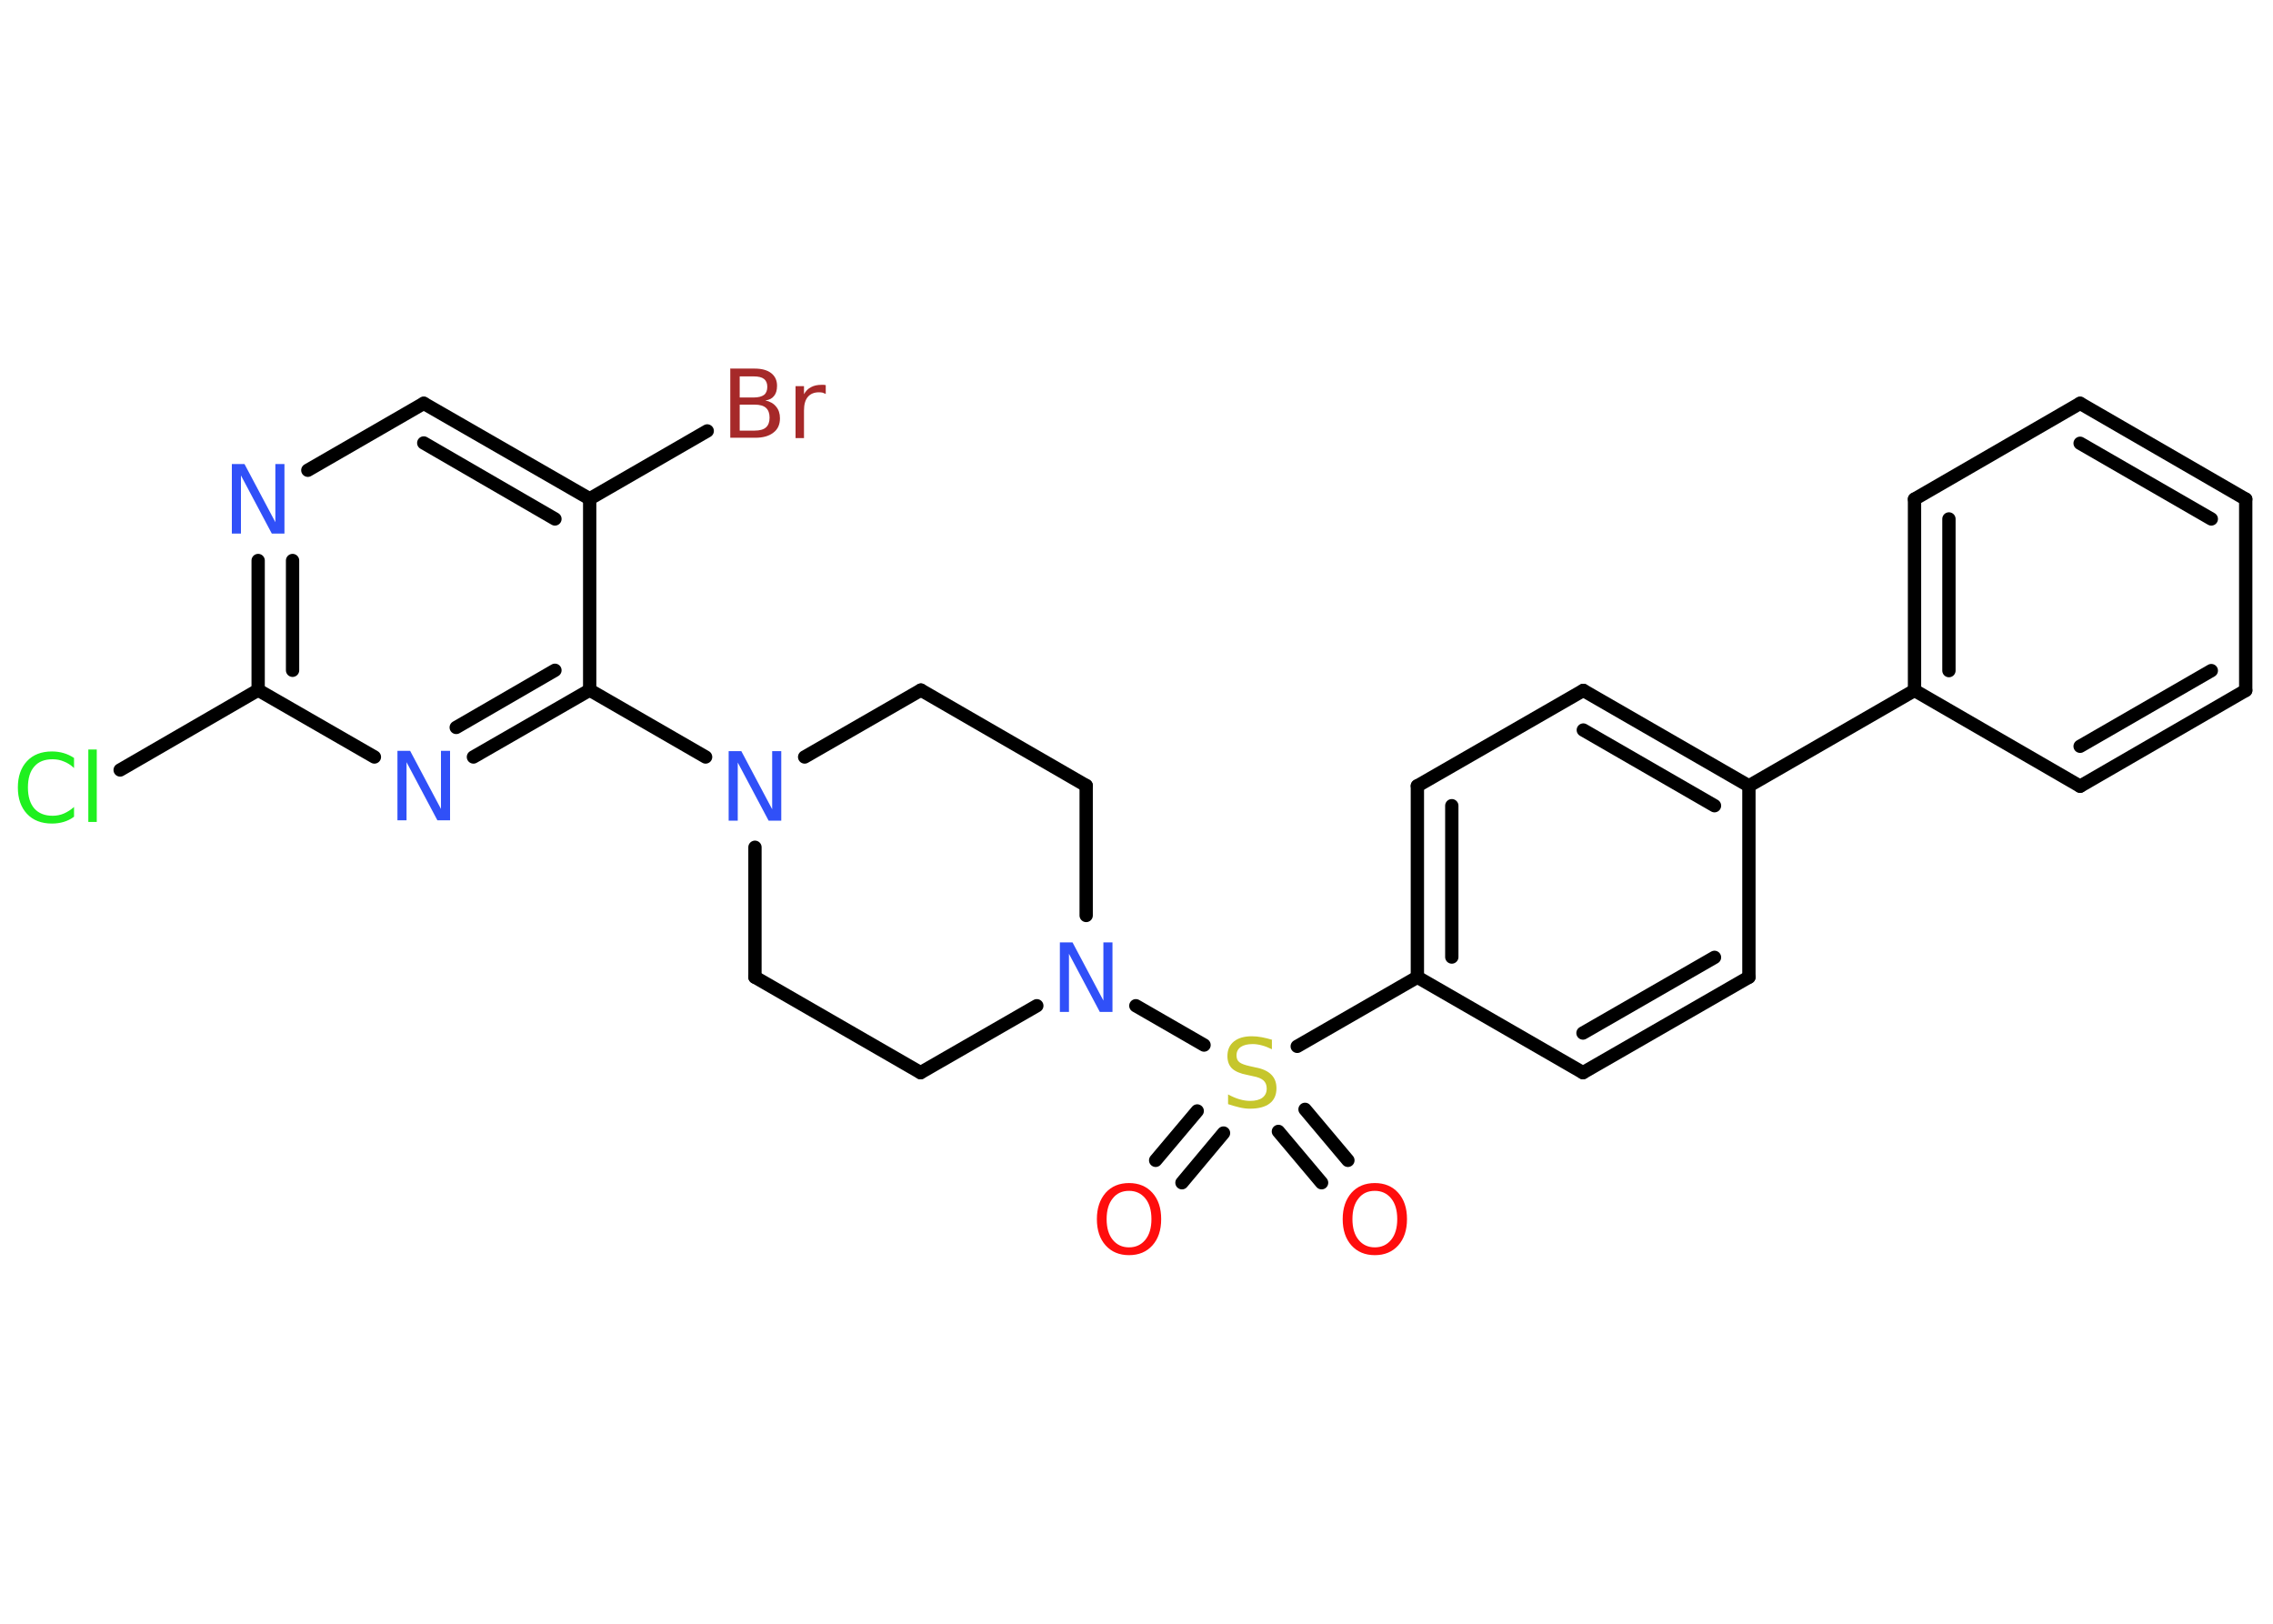 <?xml version='1.0' encoding='UTF-8'?>
<!DOCTYPE svg PUBLIC "-//W3C//DTD SVG 1.1//EN" "http://www.w3.org/Graphics/SVG/1.1/DTD/svg11.dtd">
<svg version='1.2' xmlns='http://www.w3.org/2000/svg' xmlns:xlink='http://www.w3.org/1999/xlink' width='70.0mm' height='50.0mm' viewBox='0 0 70.0 50.0'>
  <desc>Generated by the Chemistry Development Kit (http://github.com/cdk)</desc>
  <g stroke-linecap='round' stroke-linejoin='round' stroke='#000000' stroke-width='.41' fill='#3050F8'>
    <rect x='.0' y='.0' width='70.0' height='50.0' fill='#FFFFFF' stroke='none'/>
    <g id='mol1' class='mol'>
      <g id='mol1bnd1' class='bond'>
        <line x1='35.59' y1='35.73' x2='36.87' y2='34.21'/>
        <line x1='36.4' y1='36.42' x2='37.68' y2='34.89'/>
      </g>
      <g id='mol1bnd2' class='bond'>
        <line x1='40.19' y1='34.16' x2='41.51' y2='35.73'/>
        <line x1='39.37' y1='34.84' x2='40.7' y2='36.42'/>
      </g>
      <line id='mol1bnd3' class='bond' x1='39.95' y1='32.22' x2='43.65' y2='30.09'/>
      <g id='mol1bnd4' class='bond'>
        <line x1='43.65' y1='24.2' x2='43.65' y2='30.09'/>
        <line x1='44.71' y1='24.81' x2='44.71' y2='29.47'/>
      </g>
      <line id='mol1bnd5' class='bond' x1='43.65' y1='24.2' x2='48.76' y2='21.26'/>
      <g id='mol1bnd6' class='bond'>
        <line x1='53.86' y1='24.2' x2='48.76' y2='21.26'/>
        <line x1='52.8' y1='24.81' x2='48.76' y2='22.48'/>
      </g>
      <line id='mol1bnd7' class='bond' x1='53.86' y1='24.2' x2='58.96' y2='21.26'/>
      <g id='mol1bnd8' class='bond'>
        <line x1='58.96' y1='15.37' x2='58.96' y2='21.26'/>
        <line x1='60.02' y1='15.98' x2='60.02' y2='20.65'/>
      </g>
      <line id='mol1bnd9' class='bond' x1='58.96' y1='15.37' x2='64.06' y2='12.42'/>
      <g id='mol1bnd10' class='bond'>
        <line x1='69.16' y1='15.37' x2='64.06' y2='12.42'/>
        <line x1='68.1' y1='15.98' x2='64.06' y2='13.65'/>
      </g>
      <line id='mol1bnd11' class='bond' x1='69.16' y1='15.37' x2='69.16' y2='21.26'/>
      <g id='mol1bnd12' class='bond'>
        <line x1='64.06' y1='24.21' x2='69.16' y2='21.26'/>
        <line x1='64.06' y1='22.98' x2='68.1' y2='20.65'/>
      </g>
      <line id='mol1bnd13' class='bond' x1='58.96' y1='21.26' x2='64.06' y2='24.21'/>
      <line id='mol1bnd14' class='bond' x1='53.86' y1='24.2' x2='53.86' y2='30.09'/>
      <g id='mol1bnd15' class='bond'>
        <line x1='48.75' y1='33.03' x2='53.86' y2='30.09'/>
        <line x1='48.75' y1='31.81' x2='52.8' y2='29.48'/>
      </g>
      <line id='mol1bnd16' class='bond' x1='43.65' y1='30.09' x2='48.75' y2='33.03'/>
      <line id='mol1bnd17' class='bond' x1='37.08' y1='32.18' x2='34.98' y2='30.97'/>
      <line id='mol1bnd18' class='bond' x1='31.93' y1='30.97' x2='28.35' y2='33.03'/>
      <line id='mol1bnd19' class='bond' x1='28.35' y1='33.03' x2='23.25' y2='30.09'/>
      <line id='mol1bnd20' class='bond' x1='23.25' y1='30.09' x2='23.25' y2='26.09'/>
      <line id='mol1bnd21' class='bond' x1='21.73' y1='23.31' x2='18.16' y2='21.25'/>
      <g id='mol1bnd22' class='bond'>
        <line x1='14.58' y1='23.31' x2='18.16' y2='21.25'/>
        <line x1='14.05' y1='22.4' x2='17.09' y2='20.64'/>
      </g>
      <line id='mol1bnd23' class='bond' x1='11.53' y1='23.31' x2='7.95' y2='21.25'/>
      <line id='mol1bnd24' class='bond' x1='7.95' y1='21.25' x2='3.7' y2='23.71'/>
      <g id='mol1bnd25' class='bond'>
        <line x1='7.95' y1='17.26' x2='7.95' y2='21.25'/>
        <line x1='9.01' y1='17.26' x2='9.01' y2='20.64'/>
      </g>
      <line id='mol1bnd26' class='bond' x1='9.48' y1='14.48' x2='13.05' y2='12.42'/>
      <g id='mol1bnd27' class='bond'>
        <line x1='18.16' y1='15.36' x2='13.05' y2='12.42'/>
        <line x1='17.09' y1='15.98' x2='13.05' y2='13.64'/>
      </g>
      <line id='mol1bnd28' class='bond' x1='18.16' y1='21.25' x2='18.16' y2='15.36'/>
      <line id='mol1bnd29' class='bond' x1='18.16' y1='15.36' x2='21.78' y2='13.27'/>
      <line id='mol1bnd30' class='bond' x1='24.78' y1='23.31' x2='28.36' y2='21.25'/>
      <line id='mol1bnd31' class='bond' x1='28.36' y1='21.25' x2='33.45' y2='24.19'/>
      <line id='mol1bnd32' class='bond' x1='33.45' y1='28.19' x2='33.45' y2='24.19'/>
      <path id='mol1atm1' class='atom' d='M34.77 36.67q-.32 .0 -.5 .23q-.19 .23 -.19 .64q.0 .41 .19 .64q.19 .23 .5 .23q.31 .0 .5 -.23q.19 -.23 .19 -.64q.0 -.41 -.19 -.64q-.19 -.23 -.5 -.23zM34.77 36.43q.45 .0 .72 .3q.27 .3 .27 .81q.0 .51 -.27 .81q-.27 .3 -.72 .3q-.45 .0 -.72 -.3q-.27 -.3 -.27 -.81q.0 -.5 .27 -.81q.27 -.3 .72 -.3z' stroke='none' fill='#FF0D0D'/>
      <path id='mol1atm2' class='atom' d='M39.17 32.03v.28q-.16 -.08 -.31 -.12q-.15 -.04 -.28 -.04q-.24 .0 -.37 .09q-.13 .09 -.13 .26q.0 .14 .09 .21q.09 .07 .32 .12l.18 .04q.32 .06 .48 .22q.16 .16 .16 .42q.0 .31 -.21 .47q-.21 .16 -.61 .16q-.15 .0 -.32 -.04q-.17 -.04 -.35 -.1v-.3q.18 .1 .35 .15q.17 .05 .33 .05q.25 .0 .38 -.1q.13 -.1 .13 -.28q.0 -.16 -.1 -.25q-.1 -.09 -.32 -.13l-.18 -.04q-.32 -.06 -.47 -.2q-.14 -.14 -.14 -.38q.0 -.29 .2 -.45q.2 -.16 .55 -.16q.15 .0 .31 .03q.16 .03 .32 .08z' stroke='none' fill='#C6C62C'/>
      <path id='mol1atm3' class='atom' d='M42.34 36.67q-.32 .0 -.5 .23q-.19 .23 -.19 .64q.0 .41 .19 .64q.19 .23 .5 .23q.31 .0 .5 -.23q.19 -.23 .19 -.64q.0 -.41 -.19 -.64q-.19 -.23 -.5 -.23zM42.34 36.43q.45 .0 .72 .3q.27 .3 .27 .81q.0 .51 -.27 .81q-.27 .3 -.72 .3q-.45 .0 -.72 -.3q-.27 -.3 -.27 -.81q.0 -.5 .27 -.81q.27 -.3 .72 -.3z' stroke='none' fill='#FF0D0D'/>
      <path id='mol1atm16' class='atom' d='M32.64 29.02h.39l.95 1.79v-1.79h.28v2.14h-.39l-.95 -1.79v1.79h-.28v-2.14z' stroke='none'/>
      <path id='mol1atm19' class='atom' d='M22.44 23.13h.39l.95 1.79v-1.79h.28v2.14h-.39l-.95 -1.79v1.79h-.28v-2.14z' stroke='none'/>
      <path id='mol1atm21' class='atom' d='M12.24 23.12h.39l.95 1.79v-1.79h.28v2.14h-.39l-.95 -1.79v1.79h-.28v-2.14z' stroke='none'/>
      <path id='mol1atm23' class='atom' d='M2.28 23.34v.31q-.15 -.14 -.31 -.2q-.16 -.07 -.35 -.07q-.37 .0 -.56 .22q-.2 .22 -.2 .65q.0 .42 .2 .65q.2 .22 .56 .22q.19 .0 .35 -.07q.16 -.07 .31 -.2v.3q-.15 .11 -.32 .16q-.17 .05 -.36 .05q-.49 .0 -.77 -.3q-.28 -.3 -.28 -.81q.0 -.51 .28 -.81q.28 -.3 .77 -.3q.19 .0 .36 .05q.17 .05 .32 .15zM2.72 23.08h.26v2.23h-.26v-2.23z' stroke='none' fill='#1FF01F'/>
      <path id='mol1atm24' class='atom' d='M7.14 14.29h.39l.95 1.79v-1.79h.28v2.14h-.39l-.95 -1.79v1.79h-.28v-2.14z' stroke='none'/>
      <path id='mol1atm27' class='atom' d='M22.78 12.47v.79h.46q.24 .0 .35 -.1q.11 -.1 .11 -.3q.0 -.2 -.11 -.3q-.11 -.1 -.35 -.1h-.46zM22.78 11.59v.65h.43q.21 .0 .32 -.08q.1 -.08 .1 -.25q.0 -.16 -.1 -.24q-.1 -.08 -.32 -.08h-.43zM22.5 11.35h.74q.33 .0 .51 .14q.18 .14 .18 .39q.0 .2 -.09 .31q-.09 .12 -.27 .14q.22 .05 .33 .19q.12 .14 .12 .36q.0 .29 -.2 .44q-.2 .16 -.56 .16h-.77v-2.14zM25.43 12.13q-.05 -.02 -.1 -.04q-.05 -.01 -.11 -.01q-.22 .0 -.34 .14q-.12 .14 -.12 .42v.85h-.26v-1.6h.26v.25q.08 -.15 .22 -.22q.13 -.07 .32 -.07q.03 .0 .06 .0q.03 .0 .07 .01v.27z' stroke='none' fill='#A62929'/>
    </g>
  </g>
</svg>
